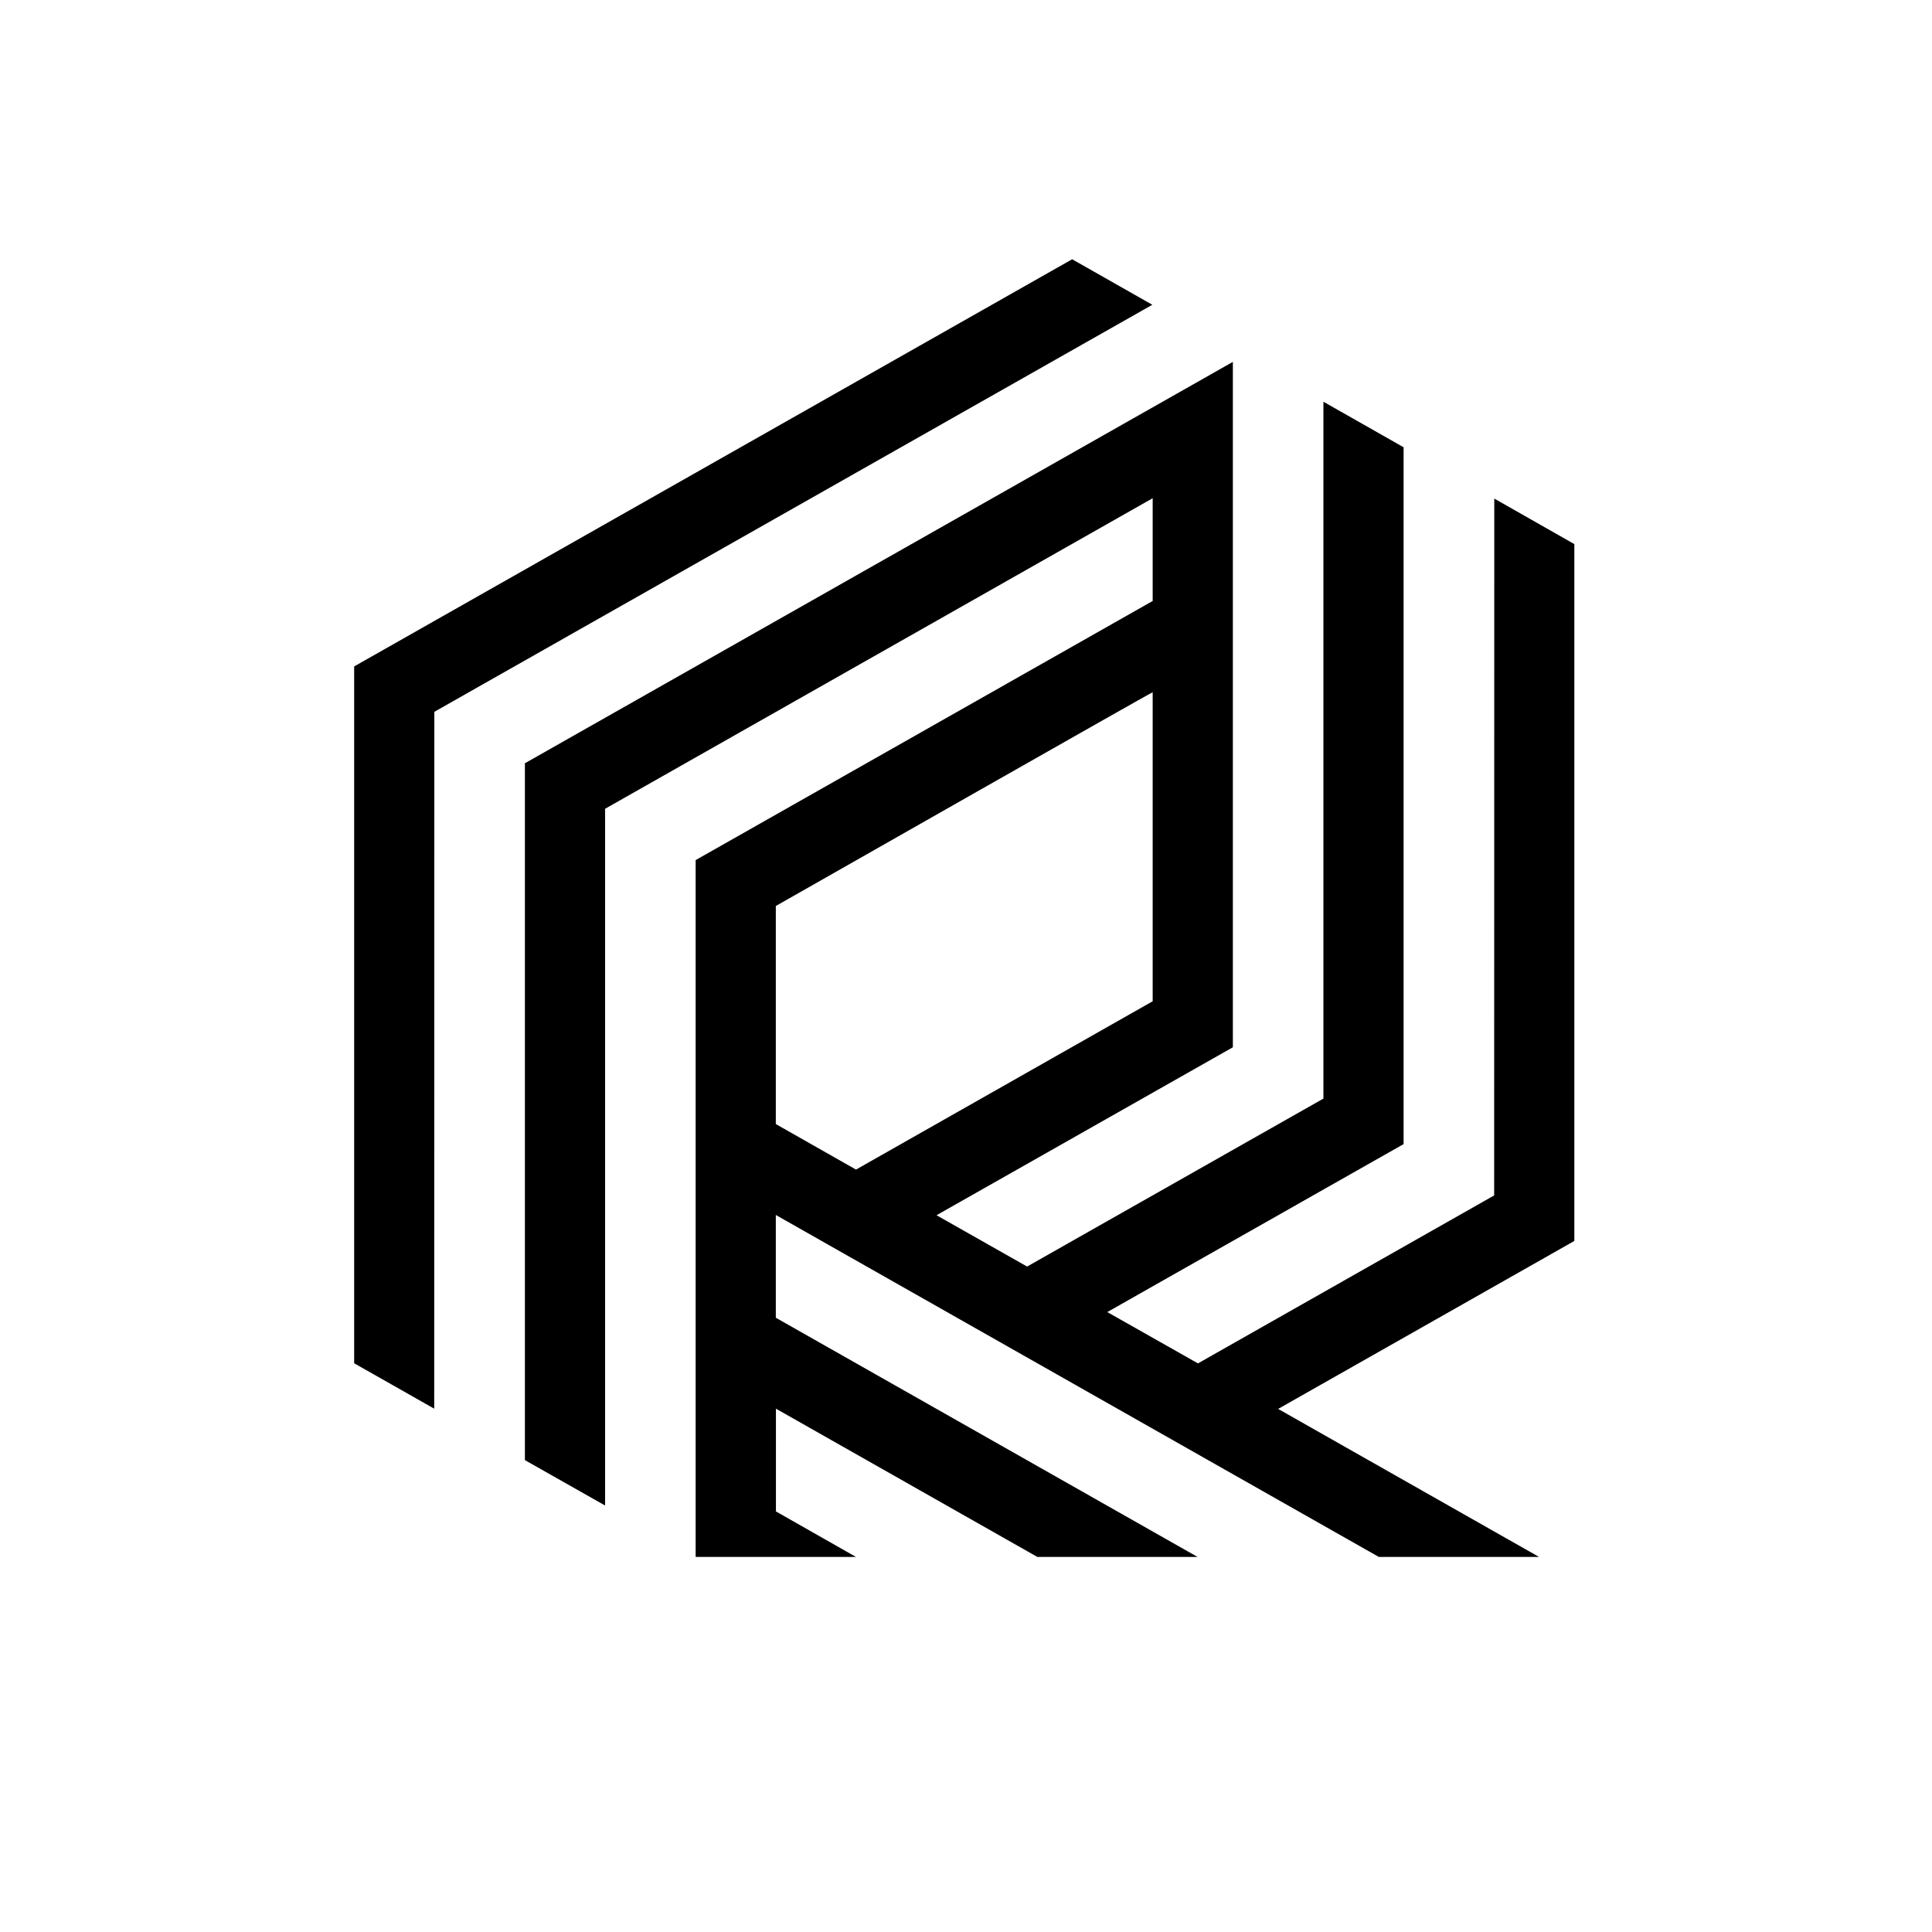 <svg width="16" height="16" viewBox="0 0 16 16" fill="none" xmlns="http://www.w3.org/2000/svg">
    <path
        d="M3.597 5.895L9.543 2.524L8.879 2.147L2.933 5.519L2.933 11.29L3.596 11.666L3.597 5.895ZM5.011 6.698L9.546 4.126L9.546 4.977L5.761 7.123V12.894H7.089L6.426 12.517V11.666L8.591 12.894H9.918L6.425 10.913V10.062L11.419 12.894H12.746L10.585 11.668L13.038 10.277V4.506L12.375 4.129L12.374 9.9L9.921 11.291L9.17 10.866L11.624 9.475V3.704L10.96 3.327L10.96 9.098L8.506 10.489L7.756 10.064L10.21 8.673V2.997L4.347 6.321L4.347 12.092L5.011 12.468L5.011 6.698ZM9.546 5.733L9.546 8.292L7.089 9.686L6.425 9.309V7.503C6.79 7.296 9.546 5.727 9.546 5.733Z"
        fill="currentColor" />
</svg>